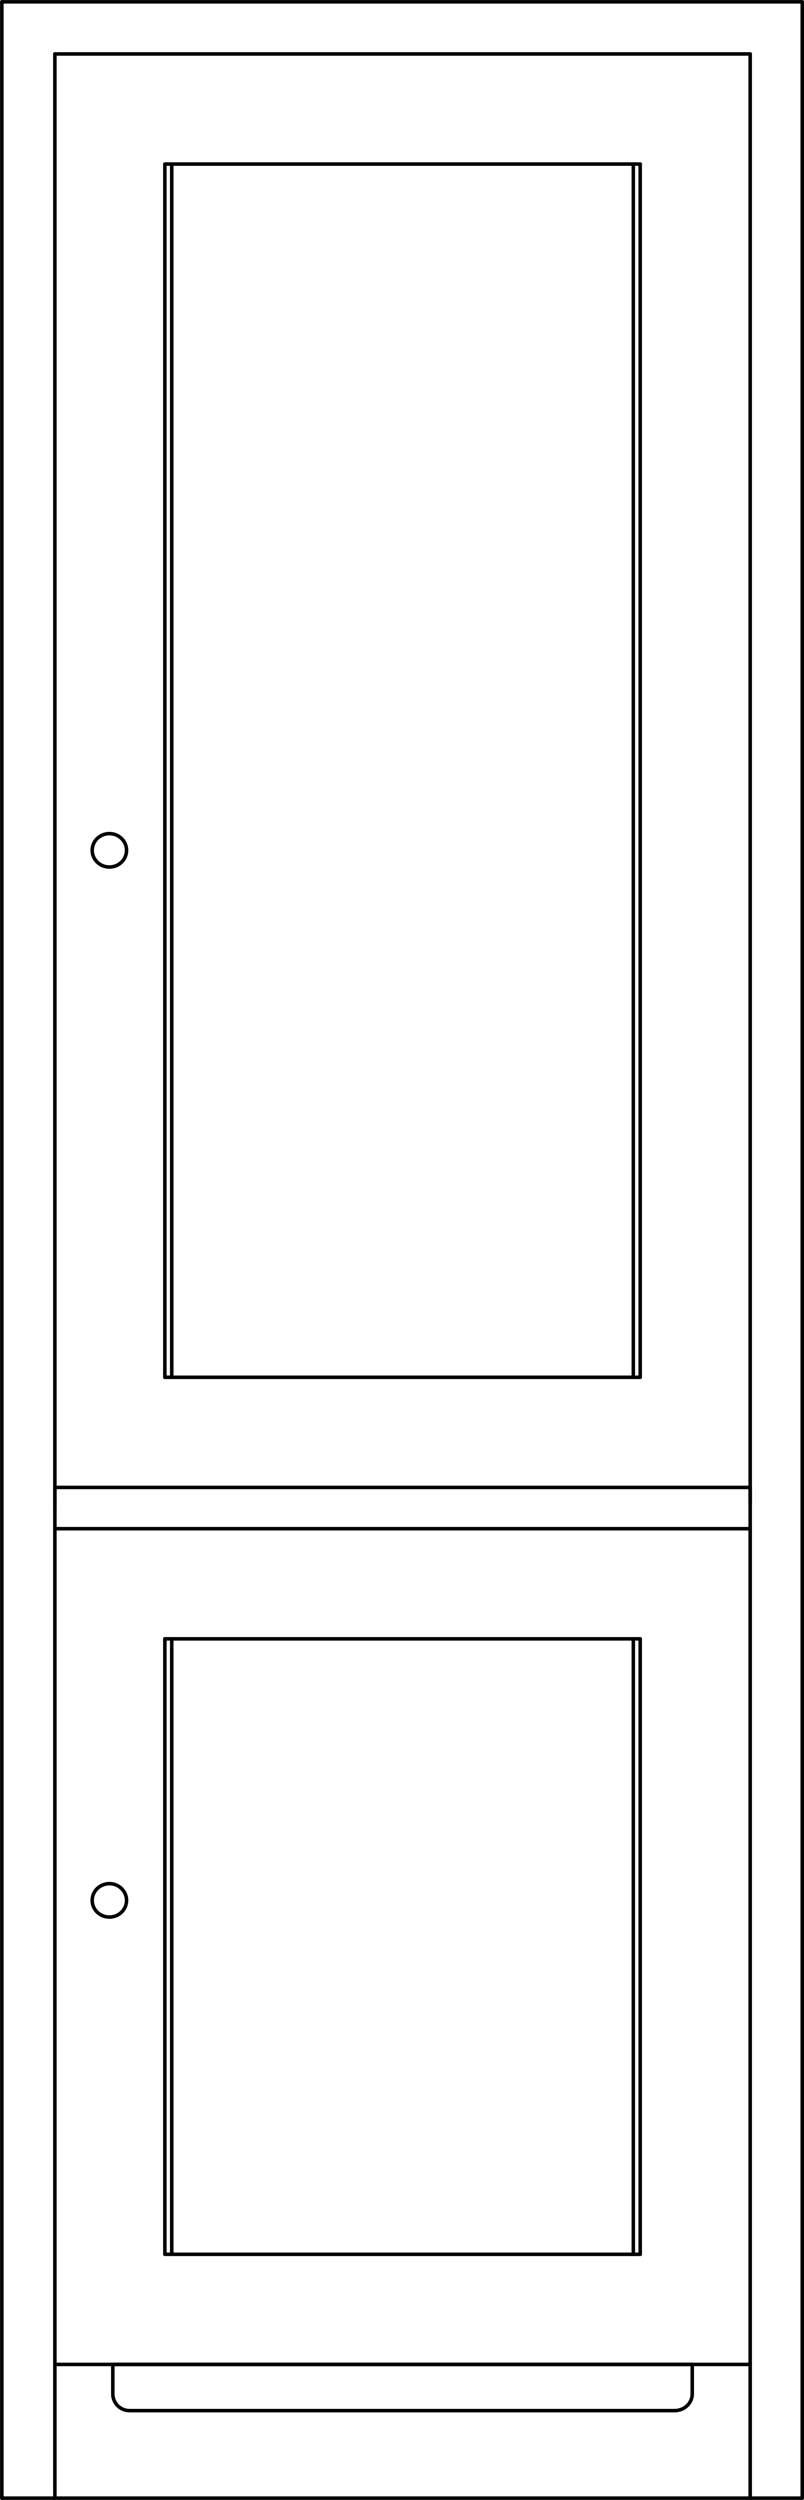 <svg xmlns="http://www.w3.org/2000/svg" width="122.8" height="381.4" viewBox="0 0 122.798 381.398"><g transform="translate(-283.11-175.25)" fill="none" stroke="#000" stroke-linejoin="round" stroke-linecap="round" stroke-width=".54" stroke-miterlimit="10"><path d="m386.14 543.03c1.493 0 2.7-1.141 2.7-2.55v-2.7-1.8h-88.5v4.5c0 1.409 1.143 2.55 2.55 2.55h83.25"/><path d="m405.64 556.38v-380.85"/><path d="m283.39 556.38v-380.85"/><path d="m397.69 402.18h-106.2"/><path d="m291.49 535.98h106.2"/><path d="m380.89 519.18h-72.6"/><path d="m380.89 425.28h-72.6"/><path d="m308.29 385.38h72.6"/><path d="m380.89 200.28v185.1"/><path d="m380.89 425.28v93.9"/><path d="m308.29 519.18v-93.9"/><path d="m308.29 385.38v-185.1"/><path d="m283.39 175.53h122.25"/><path d="m291.49 183.48h106.2"/><path d="m308.29 200.28h72.6"/><path d="m397.69 408.48h-106.2"/><path d="m291.49 405.03v-221.55"/><path d="m291.49 556.38v-154.2"/><path d="m397.69 404.73v-221.25"/><path d="m397.69 556.38v-154.2"/><path d="m379.84 200.28v185.1"/><path d="m379.84 425.28v93.9"/><path d="m309.34 519.18v-93.9"/><path d="m309.34 385.38v-185.1"/><path d="m283.39 556.38h122.25"/><path d="m302.44 465.18c0 1.409-1.175 2.55-2.625 2.55-1.449 0-2.625-1.142-2.625-2.55 0-1.409 1.176-2.55 2.625-2.55 1.45 0 2.625 1.142 2.625 2.55"/><path d="m302.44 304.98c0 1.409-1.175 2.55-2.625 2.55-1.449 0-2.625-1.142-2.625-2.55 0-1.409 1.176-2.55 2.625-2.55 1.45 0 2.625 1.142 2.625 2.55"/></g></svg>